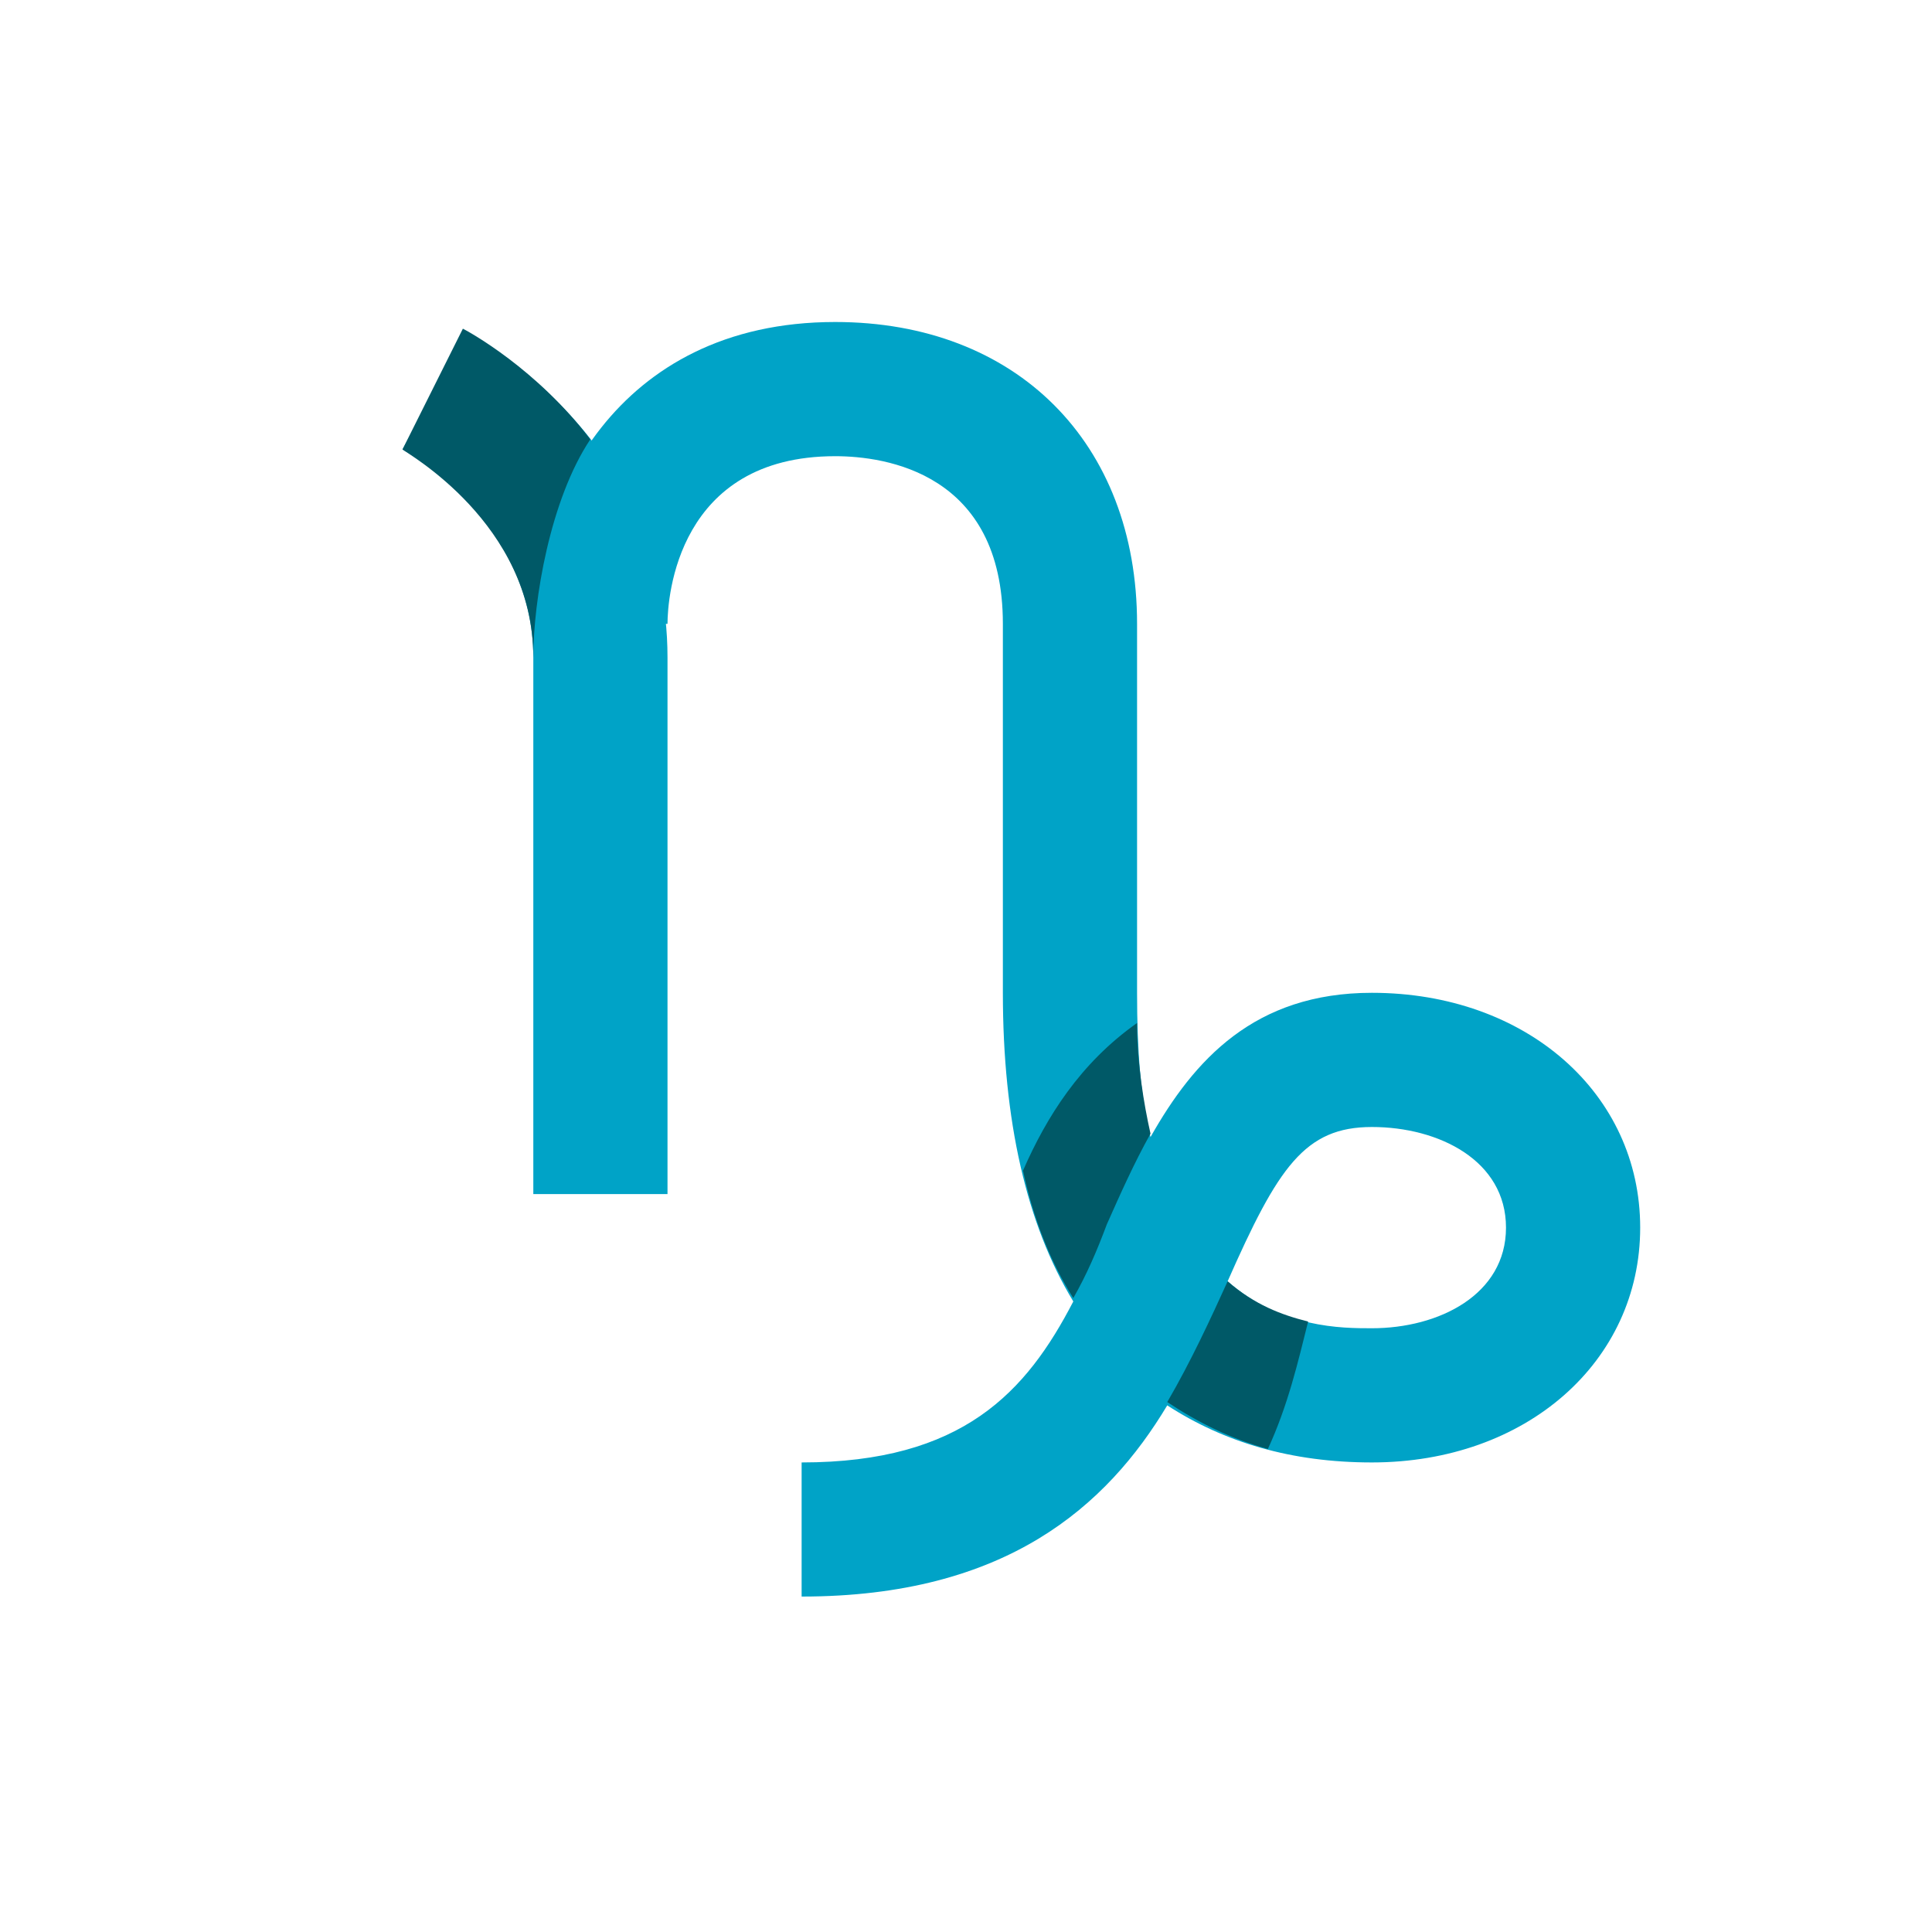 <svg width="24" height="24" viewBox="0 0 24 24" fill="none" xmlns="http://www.w3.org/2000/svg">
<path d="M8.292 14.833H6.625V8.167C6.625 6.458 5 5.583 5 5.583L5.792 4.125C5.875 4.167 8.292 5.458 8.292 8.167V14.833Z" fill="#00A3C7"/>
<path d="M9.958 19.833V18.167C11.958 18.167 12.75 17.292 13.333 16.167C12.75 15.208 12.458 13.917 12.458 12.333V7.75C12.458 5.875 11 5.667 10.375 5.667C8.417 5.667 8.292 7.417 8.292 7.75H6.625C6.625 6.25 7.625 4 10.375 4C12.625 4 14.125 5.5 14.125 7.75V12.333C14.125 13.042 14.167 13.625 14.292 14.125C14.833 13.167 15.583 12.333 17.042 12.333C18.958 12.333 20.375 13.583 20.375 15.25C20.375 16.917 18.958 18.167 17.042 18.167C16.042 18.167 15.208 17.917 14.5 17.458C13.75 18.708 12.5 19.833 9.958 19.833ZM15.25 15.917C15.917 16.5 16.667 16.5 17.042 16.5C17.875 16.5 18.708 16.083 18.708 15.25C18.708 14.417 17.875 14 17.042 14C16.208 14 15.875 14.5 15.25 15.917C15.292 15.917 15.25 15.917 15.25 15.917Z" fill="#00A3C7"/>
<path d="M16.25 16.417C15.917 16.333 15.583 16.208 15.25 15.917C15.042 16.375 14.792 16.917 14.5 17.417C14.875 17.667 15.292 17.875 15.75 18C16 17.458 16.125 16.917 16.25 16.417ZM13.333 16.125C13.5 15.833 13.625 15.542 13.75 15.208C13.917 14.833 14.083 14.458 14.292 14.083C14.208 13.708 14.125 13.208 14.125 12.708C13.417 13.208 13 13.875 12.708 14.542C12.833 15.125 13.042 15.667 13.333 16.125ZM5.75 4.083L5 5.583C5.042 5.625 6.625 6.5 6.625 8.167C6.625 7.458 6.833 6.208 7.333 5.458C6.667 4.583 5.833 4.125 5.75 4.083Z" fill="#005967"/>
</svg>

